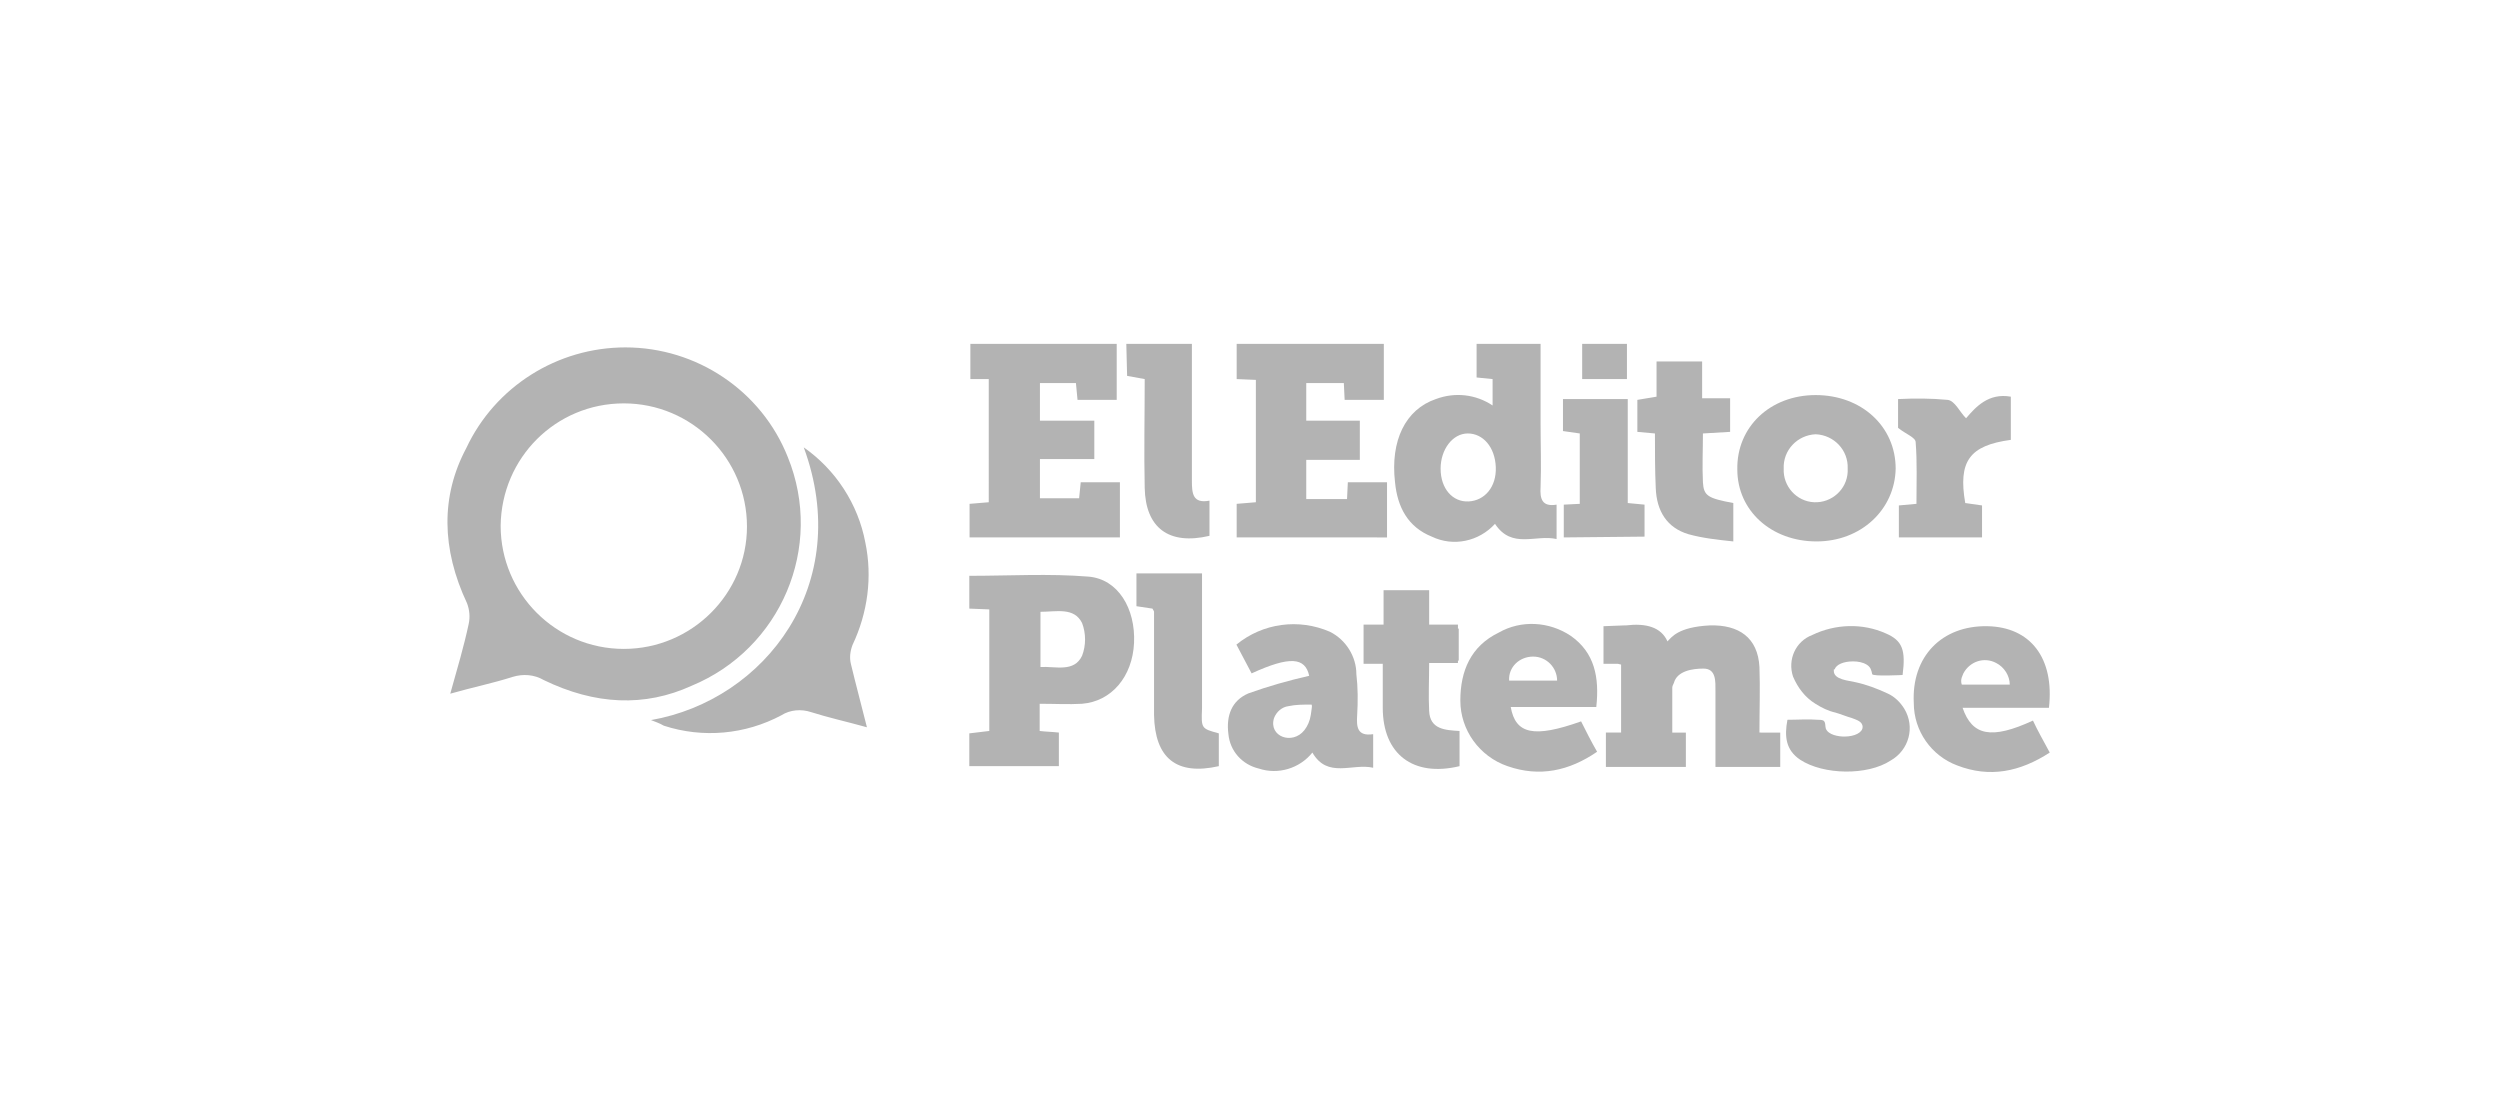 <?xml version="1.0" encoding="utf-8"?>
<!-- Generator: Adobe Illustrator 25.4.1, SVG Export Plug-In . SVG Version: 6.00 Build 0)  -->
<svg version="1.2" baseProfile="tiny" id="Capa_1" xmlns="http://www.w3.org/2000/svg" xmlns:xlink="http://www.w3.org/1999/xlink"
	 x="0px" y="0px" viewBox="0 0 312.6 138.9" overflow="visible" xml:space="preserve">
<g id="Grupo_24" transform="translate(-0.104 -0.043)">
	<g id="Grupo_377" transform="translate(56.105 43.043)">
		<g id="Grupo_374" transform="translate(65.233)">
			<path id="Trazado_557" fill="#B3B3B3" d="M35.8,4.5l-2.4-0.1V0h18.4v7h-4.9l-0.1-2.1h-4.7v4.7h6.7v4.9h-6.7v4.9h5.1l0.1-2.1h4.9
				v6.9H33.4V20l2.4-0.2L35.8,4.5z"/>
			<path id="Trazado_558" fill="#B3B3B3" d="M2.4,4.4H0.1V0h18.3v7h-4.9l-0.2-2.1H8.8v4.7h6.8v4.8H8.8v4.9h4.9l0.2-2h4.9v6.9H0V20
				l2.4-0.2V4.4z"/>
			<path id="Trazado_559" fill="#B3B3B3" d="M65.4,7.7V4.4l-2-0.2V0h8v9.9c0,2.7,0.1,5.3,0,8c-0.1,1.5,0.2,2.5,2,2.2v4.3
				c-2.6-0.6-5.6,1.3-7.7-1.9c-2,2.2-5.2,2.9-7.9,1.6c-3-1.2-4.3-3.7-4.6-6.8c-0.6-5.2,1.3-9.1,5.1-10.4C60.7,6,63.3,6.3,65.4,7.7z
				 M58.9,15.6c0,2.5,1.5,4.2,3.5,4.1s3.5-1.8,3.4-4.3s-1.6-4.2-3.5-4.2S58.9,13.2,58.9,15.6z"/>
			<path id="Trazado_560" fill="#B3B3B3" d="M105.9,24.7c-5.6,0-9.9-3.8-9.9-9c-0.1-5.3,4.1-9.3,9.8-9.3c5.7,0,10,3.9,10,9.2
				C115.7,20.7,111.5,24.7,105.9,24.7z M105.8,11.3c-2.3,0.1-4.1,2-4,4.3l0,0c-0.1,2.2,1.6,4.1,3.8,4.2c2.2,0.1,4.1-1.6,4.2-3.8
				c0-0.1,0-0.3,0-0.4C109.9,13.3,108.1,11.4,105.8,11.3L105.8,11.3L105.8,11.3z"/>
			<path id="Trazado_561" fill="#B3B3B3" d="M124.5,19.9l2.1,0.3v4h-10.4v-4l2.2-0.2c0-2.6,0.1-5.2-0.1-7.7c0-0.6-1.2-1-2.2-1.8V6.9
				c2.1-0.1,4.1-0.1,6.2,0.1c0.9,0.1,1.5,1.5,2.3,2.3c1.2-1.4,2.8-3.2,5.6-2.7V12C125,12.7,123.6,14.7,124.5,19.9z"/>
			<path id="Trazado_562" fill="#B3B3B3" d="M85.7,11.2L83.5,11V7l2.4-0.4V2.2h5.7v4.6h3.5V11l-3.4,0.2c0,2.1-0.1,4.1,0,6.1
				c0.1,1.7,0.6,2,3.8,2.6v4.8c-1.9-0.2-3.8-0.4-5.6-0.9c-2.7-0.8-4-2.9-4.1-5.8C85.7,15.8,85.7,13.5,85.7,11.2z"/>
			<path id="Trazado_563" fill="#B3B3B3" d="M19.6,0h8.2v3c0,4.7,0,9.4,0,14.1c0,1.6,0.1,2.9,2.2,2.5V24c-5.1,1.2-8-1-8.1-6
				c-0.1-4.5,0-9,0-13.6L19.7,4L19.6,0z"/>
			<path id="Trazado_564" fill="#B3B3B3" d="M74.3,24.2v-4.1l2-0.1v-8.8l-2.1-0.3v-4h8.1v13l2.1,0.2v4L74.3,24.2z"/>
			<path id="Trazado_565" fill="#B3B3B3" d="M82.2,0v4.4h-5.6V0H82.2z"/>
		</g>
		<path id="Trazado_566" fill="#B3B3B3" d="M96.4,48.7v4.1c-5.3,1.2-8-1-8.1-6.4c0-4.3,0-8.6,0-12.9c0-0.1-0.1-0.2-0.2-0.4l-2-0.3
			v-4.1h8.2v13.5c0,1.1,0,2.3,0,3.4C94.2,48.1,94.2,48.1,96.4,48.7z"/>
		<path id="Trazado_567" fill="#B3B3B3" d="M122.7,45.9c-0.1-1.9,0-3.9,0-6h3.6v-0.3h0.1v-4h-0.1v-0.5h-3.6v-4.3H117v4.3h-2.5V40
			h2.2h0.2c0,1.9,0,3.7,0,5.5c0,5.8,3.8,8.7,9.6,7.3v-4.4C124.7,48.3,122.8,48.2,122.7,45.9z"/>
		<path id="Trazado_568" fill="#B3B3B3" d="M164,48.6c0-2.9,0.1-5.5,0-8.2c-0.2-3.7-2.6-5.3-6.2-5.2c-4,0.2-4.8,1.5-5.3,2
			c-0.8-1.8-2.7-2.3-5.2-2h-0.2l-2.6,0.1V40h1.8l0.4,0.1v8.5h-1.9v4.3l0,0l0,0h10v-4.1l0,0v-0.2h-1.7V43c0-0.2,0.1-0.4,0.2-0.6
			c0.4-1.5,2.3-1.8,3.7-1.8c1.6,0,1.5,1.6,1.5,2.8c0,3.1,0,6.3,0,9.5h8.1v-4.3L164,48.6z"/>
		<path id="Trazado_569" fill="#B3B3B3" d="M180,43.7c-1.3-0.6-2.6-1.1-4-1.4c-0.8-0.2-2.7-0.3-2.7-1.4c0-0.1,0-0.1,0-0.2l0,0h0.1
			c0.2-0.6,1.1-1,2.3-1c0.6,0,1.2,0.1,1.7,0.4c0.5,0.3,0.6,0.7,0.7,1.2c0.1,0.3,3.8,0.1,3.8,0.1c0.4-3.1,0-4.3-2.1-5.2
			c-2.9-1.3-6.3-1.2-9.2,0.2c-2.1,0.8-3.1,3.1-2.4,5.2c0.6,1.4,1.5,2.6,2.8,3.4c0.8,0.5,1.6,0.9,2.5,1.1c0.7,0.2,1.4,0.5,2.1,0.7
			c0.5,0.2,1.3,0.4,1.3,1.1s-1,1.2-2.3,1.2c-0.7,0-2-0.2-2.3-1c-0.1-0.3,0-0.8-0.3-1c-0.2-0.1-0.5-0.1-0.7-0.1c-1.2-0.1-2.5,0-3.8,0
			c-0.4,2.1-0.2,3.8,1.6,5c2.9,1.9,8.4,2,11.3,0.1c2.3-1.3,3.1-4.2,1.7-6.5C181.6,44.8,180.9,44.1,180,43.7z"/>
		<g id="Grupo_376" transform="translate(0 0.439)">
			<g id="Grupo_375">
				<path id="Trazado_570" fill="#B3B3B3" d="M25.4,46.6c14.3-2.5,25.4-17,19.1-34.1c4,2.8,6.8,7.1,7.7,11.9
					c0.9,4.3,0.3,8.8-1.6,12.8c-0.3,0.8-0.4,1.6-0.2,2.4c0.6,2.5,1.3,5.1,2,7.9c-2.5-0.7-4.8-1.2-7-1.9c-1.2-0.4-2.6-0.3-3.7,0.4
					c-4.5,2.4-9.8,2.9-14.7,1.3C26.5,47,25.9,46.8,25.4,46.6z"/>
				<path id="Trazado_571" fill="#B3B3B3" d="M22.2,0C13.7,0,5.9,4.9,2.3,12.6c-3.2,6-3.1,12.6,0.1,19.4c0.3,0.8,0.4,1.7,0.2,2.6
					c-0.6,2.8-1.4,5.5-2.3,8.7c2.8-0.8,5.3-1.3,7.8-2.1c1.3-0.4,2.7-0.3,3.9,0.4c6.4,3.1,12.6,3.4,18.5,0.7
					c11.1-4.6,16.6-17.3,12-28.6C39.2,5.4,31.1,0,22.2,0L22.2,0z M22,37.7c-8.5,0-15.4-6.9-15.4-15.4C6.7,13.8,13.5,7,22,7
					s15.4,6.9,15.4,15.4l0,0C37.4,30.8,30.5,37.7,22,37.7L22,37.7L22,37.7z"/>
			</g>
		</g>
		<path id="Trazado_572" fill="#B3B3B3" d="M80.1,29.1c-4.9-0.4-9.9-0.1-14.9-0.1v4.1l2.5,0.1v15.2l-2.5,0.3v4.1h11.2v-4.2
			c-0.9-0.1-1.6-0.1-2.4-0.2V45c1.9,0,3.6,0.1,5.3,0c3.7-0.3,6.3-3.4,6.5-7.6C86,33.1,83.8,29.4,80.1,29.1z M79.3,39
			c-1,2.1-3.3,1.3-5.2,1.4v-6.9c2,0,4.2-0.6,5.2,1.4C79.8,36.2,79.8,37.7,79.3,39L79.3,39z"/>
		<path id="Trazado_573" fill="#B3B3B3" d="M132.9,45.4h10.7c0.4-3.7-0.2-6.8-3.2-8.9c-2.7-1.8-6.2-2-9-0.4
			c-3.5,1.7-4.8,4.8-4.8,8.5s2.4,7,5.9,8.2c4,1.4,7.7,0.6,11.2-1.8c-0.8-1.4-1.4-2.6-2-3.8C135.8,49.3,133.5,48.8,132.9,45.4z
			 M135.7,39.1c1.7,0,3,1.4,3,3h-6C132.6,40.4,134,39.1,135.7,39.1L135.7,39.1L135.7,39.1z"/>
		<path id="Trazado_574" fill="#B3B3B3" d="M198.2,47.1c-5.2,2.4-7.6,1.9-8.8-1.6h10.8c0.7-6.2-2.3-10.1-7.7-10.2
			c-5.7-0.1-9.5,3.8-9.2,9.6c0,3.5,2.2,6.6,5.4,7.8c4.1,1.6,7.9,0.8,11.6-1.6C199.5,49.6,198.8,48.4,198.2,47.1z M189.3,41.7
			l0.2-0.5c0.8-1.5,2.6-2.1,4.1-1.3c1,0.5,1.7,1.6,1.7,2.7h-6C189.2,42.3,189.2,42,189.3,41.7z"/>
		<path id="Trazado_575" fill="#B3B3B3" d="M113.7,46.4c0.1-1.7,0.1-3.4-0.1-5.1c0-2.2-1.3-4.3-3.3-5.3c-3.9-1.7-8.4-1.1-11.7,1.6
			l1.9,3.6c4.8-2.2,6.7-2,7.2,0.3c-2.6,0.6-5.1,1.3-7.6,2.2c-2.1,0.9-2.8,2.8-2.5,5.1c0.2,2.1,1.7,3.8,3.8,4.3c2.4,0.8,5.1,0,6.7-2
			c1.9,3.3,5,1.3,7.6,1.9v-4.2C113.7,49.1,113.6,47.9,113.7,46.4z M108,45.7l-0.1,0.7c-0.1,0.7-0.4,1.4-0.8,1.9
			c-1.5,1.9-4.5,0.8-3.8-1.5c0.3-0.8,1-1.4,1.8-1.5c0.9-0.2,1.9-0.2,2.9-0.2C108.1,45.3,108,45.5,108,45.7L108,45.7z"/>
	</g>
</g>
</svg>
